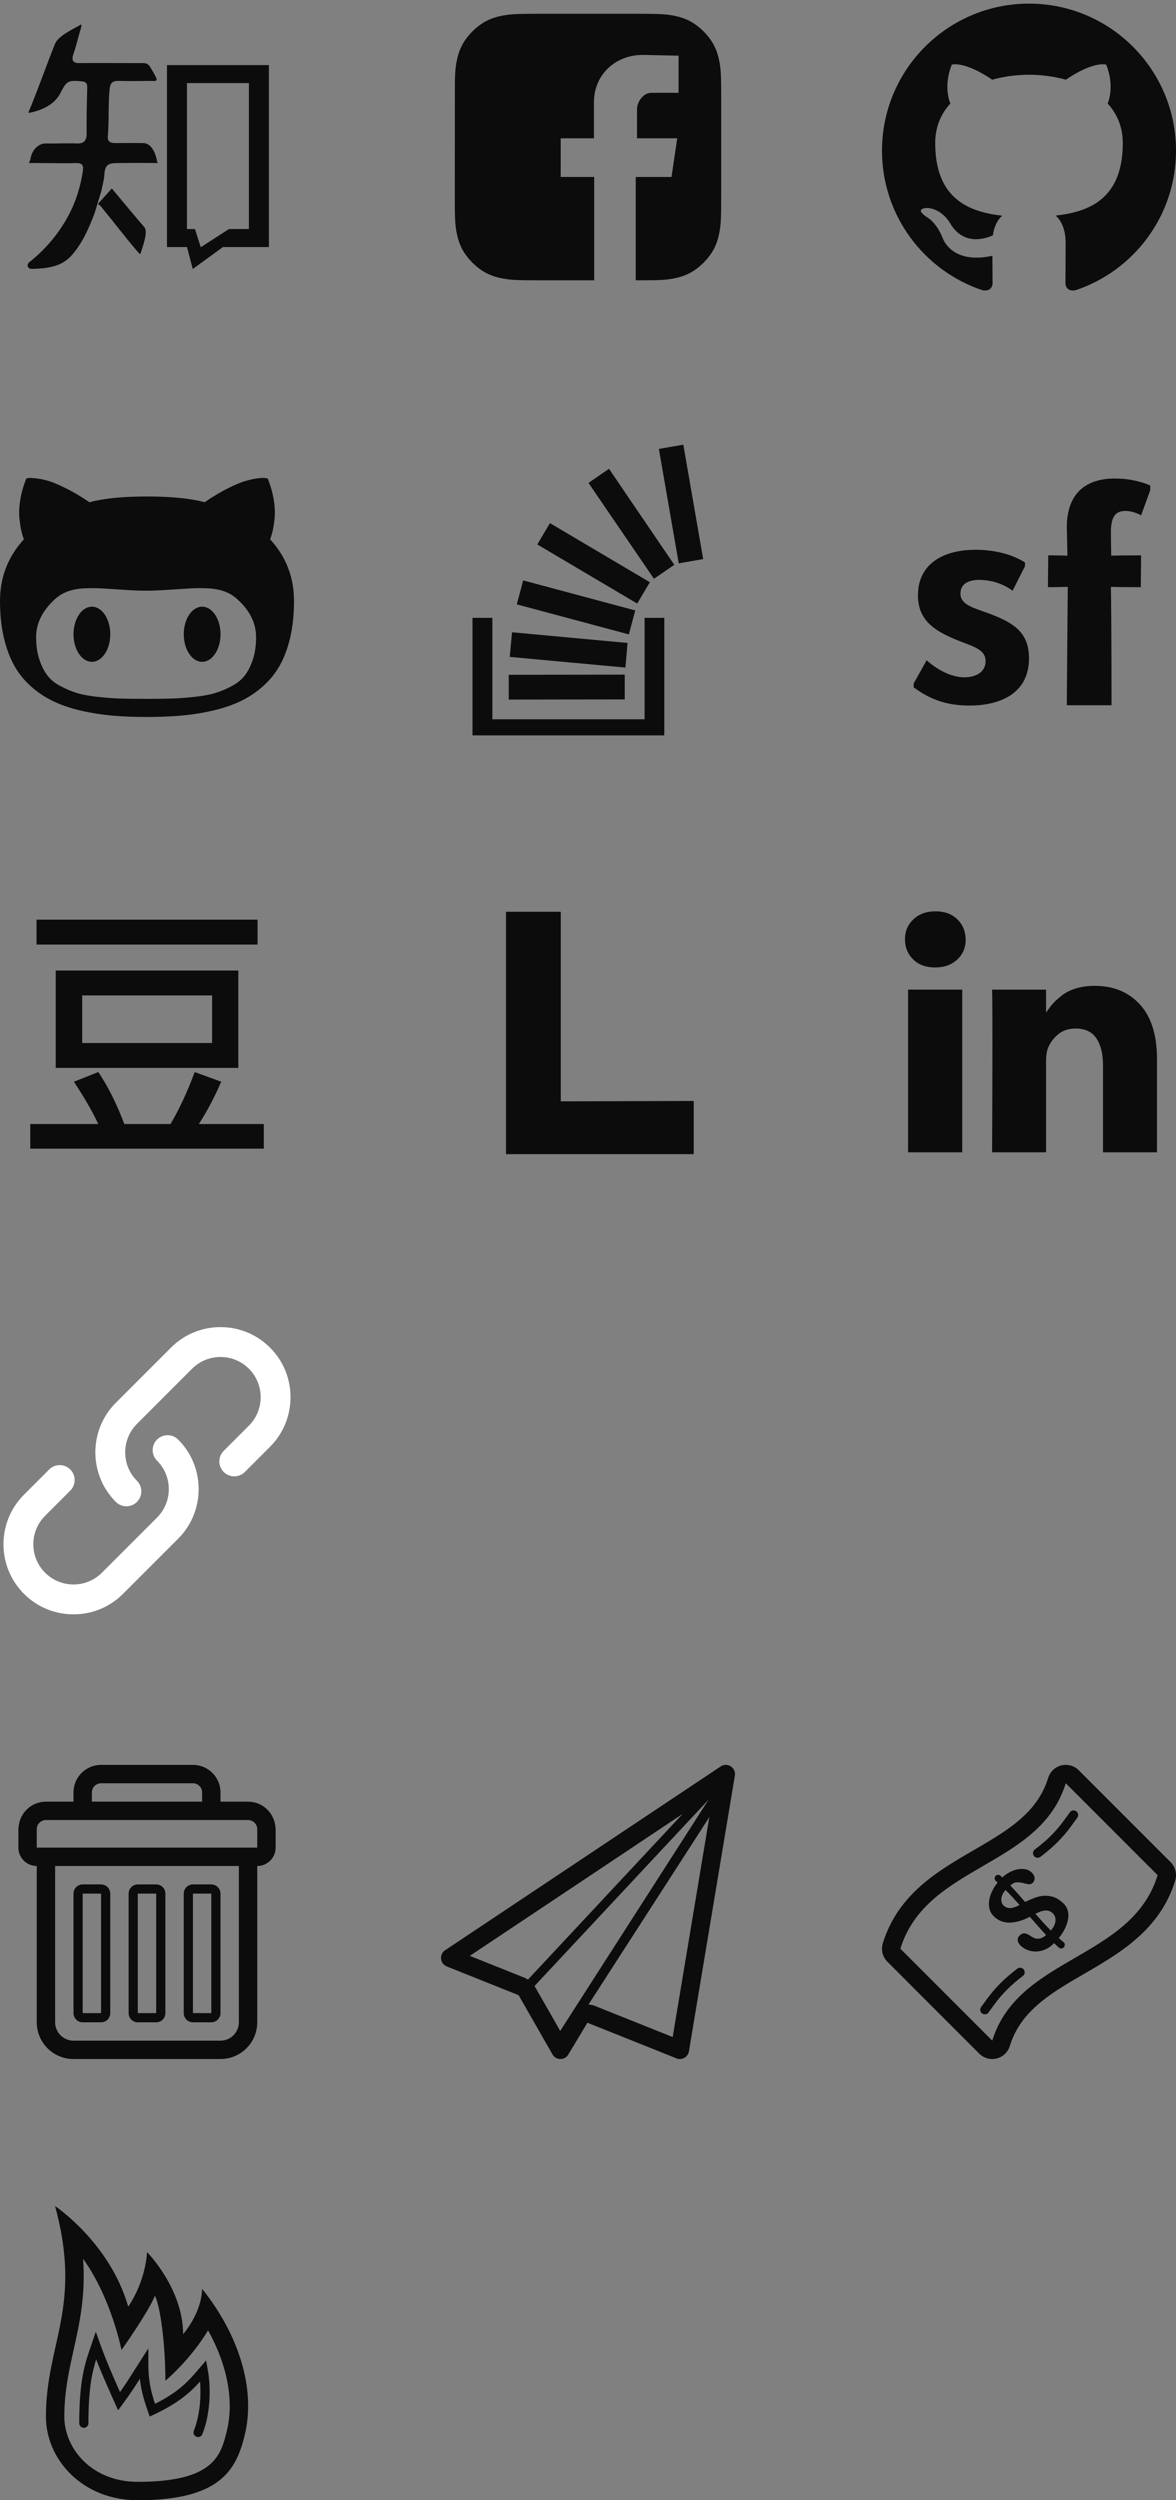 <?xml version="1.0" encoding="utf-8"?>
<!-- Generated by IcoMoon.io -->
<!DOCTYPE svg PUBLIC "-//W3C//DTD SVG 1.1//EN" "http://www.w3.org/Graphics/SVG/1.1/DTD/svg11.dtd">
<svg version="1.1" xmlns="http://www.w3.org/2000/svg" xmlns:xlink="http://www.w3.org/1999/xlink" width="128" height="272" viewBox="0 0 128 272">
<rect x="0" y="0" width="128" height="272" fill="#808080" stroke="none"/>
<svg id="icon-iconfont-zhihu" width="32" height="32" viewBox="0 0 32 32" x="0" y="0">
<path fill="#0c0c0c" d="M12.172 20.502l-1.522 1.697c0.152 0.044 0.348 0.261 0.652 0.652 1.153 1.392 2.24 2.849 3.415 4.22 0.5 0.566 0.522 0.674 0.609 0.435 0.37-1.174 0.739-2.262 0.413-2.762-0.805-0.913-2.784-3.306-3.567-4.241zM17.087 17.523c-0.152-0.892-0.609-1.957-1.523-1.957-1.109-0.022-1.936 0-3.045 0-0.435 0-0.848-0.13-0.783-0.739 0.152-1.718 0.022-3.437 0.196-5.133 0.065-0.696 0.348-0.913 1.001-0.892 0.848 0.022 2.393 0.022 3.241 0 1-0.022 1.24 0.283 0.196-1.479-0.305-0.544-0.739-0.457-1.24-0.457-2.131 0-4.394-0.022-6.525 0-0.718 0-0.848-0.37-0.587-1.066 0.239-0.674 0.544-1.936 0.761-2.632 0.196-0.652 0-0.478 0-0.478-0.892 0.522-2.436 1.196-2.806 2.11-0.892 2.24-1.892 5.068-2.828 7.308-0.087 0.196-0.152 0.217 0.5 0.065 1.175-0.304 2.349-0.914 2.914-2.023 0.696-1.348 0.827-1.435 2.306-1.305 0.457 0.043 0.631 0.174 0.631 0.652-0.043 1.675-0.087 3.371-0.065 5.046 0 0.739-0.305 1.088-1.001 1.066-1.109-0.043-2.371 0.022-3.48 0-0.718-0.022-1.522 0.718-1.631 1.696-0.109 0.326-0.196 0.435-0.152 0.435 1.283-0.022 3.719 0.044 5.003 0 0.696-0.022 0.957 0.131 0.848 0.87-0.261 1.718-0.761 3.349-1.588 4.872-1 1.87-2.349 3.48-4.002 4.851-0.196 0.152-0.478 0.326-0.413 0.631 0.087 0.326 0.435 0.283 0.674 0.283 1.566-0.065 3.088-0.239 4.198-1.566 1.131-1.327 1.805-2.893 2.414-4.502l0.739-2.436c0.109-0.609 0.304-1.218 0.326-1.827 0.065-1 0.479-1.175 1.37-1.175 1.153-0.022 3.175-0.022 4.35 0 0.261 0 0.022 0.022 0-0.218zM18.175 7.082v19.793h2.175l0.631 2.392 3.284-2.392h5.003v-19.793h-11.093zM27.093 24.918h-2.175l-3.067 1.979-0.631-1.979h-0.87v-15.878h6.743v15.878z"></path>
</svg>
<svg id="icon-iconfont-facebook" width="32" height="32" viewBox="0 0 32 32" x="48" y="0">
<path fill="#0c0c0c" d="M16.677 30.497c1.931 0 3.755 0 4.52 0v0.003c-0.768 0-2.588 0-4.52-0.003v0zM8.679 1.517c-0.651 0.011-1.308 0.054-1.897 0.164-0.64 0.122-1.223 0.283-1.807 0.581-0.592 0.3-1.102 0.711-1.558 1.155-0.445 0.456-0.855 0.969-1.155 1.558-0.295 0.583-0.459 1.164-0.581 1.807-0.11 0.589-0.153 1.246-0.164 1.897-0.003 0.147-0.003 0.283-0.006 0.496l-0.008 12.744c0 0.161 0.003 0.337 0.003 0.53 0.006 0.462 0.008 0.651 0.011 0.869 0.011 0.651 0.054 1.308 0.164 1.897 0.054 0.28 0.113 0.549 0.19 0.81 0.099 0.337 0.224 0.666 0.391 0.994 0.3 0.592 0.711 1.102 1.155 1.558 0.456 0.445 0.969 0.855 1.558 1.155 0.583 0.295 1.164 0.459 1.807 0.581 0.589 0.11 1.246 0.153 1.897 0.164 0.218 0.003 0.408 0.006 0.869 0.011 0.439 0.003 0.799 0.006 1.065 0.006 0.739 0 3.498 0 6.060 0v-11.243h-3.645v-4.206h3.619v-3.914c0-3.005 2.322-5.157 5.324-5.157l3.886 0.085v4.038h-2.968c-0.858 0-1.555 0.949-1.555 1.81v3.138h4.378l-0.623 4.208h-3.894v11.243c0.071 0 0.136 0 0.187 0 0.266 0 0.626-0.003 1.065-0.006 0.365-0.003 0.561-0.006 0.733-0.006 0.045 0 0.091 0 0.139-0.003 0.651-0.011 1.308-0.054 1.897-0.164 0.64-0.122 1.223-0.283 1.807-0.581 0.592-0.3 1.102-0.711 1.558-1.155 0.445-0.456 0.855-0.969 1.155-1.558 0.295-0.583 0.459-1.164 0.581-1.807 0.11-0.589 0.153-1.246 0.164-1.897 0.003-0.218 0.006-0.408 0.011-0.869 0.003-0.439 0.006-0.799 0.006-1.065v-10.77c0-0.091 0-0.195 0-0.309 0-0.215-0.003-0.47-0.006-0.759-0.006-0.462-0.008-0.651-0.011-0.869-0.011-0.651-0.054-1.308-0.164-1.897-0.122-0.64-0.283-1.223-0.581-1.807-0.3-0.592-0.711-1.102-1.155-1.558-0.456-0.445-0.969-0.855-1.558-1.155-0.583-0.295-1.164-0.459-1.807-0.581-0.589-0.11-1.246-0.153-1.897-0.164-0.218-0.003-0.408-0.006-0.869-0.011-0.442-0.003-0.802-0.006-1.068-0.006h-10.77c-0.266 0-0.626 0.003-1.065 0.006-0.462 0.006-0.651 0.008-0.869 0.011z"></path>
</svg>
<svg id="icon-iconfont-github" width="32" height="32" viewBox="0 0 32 32" x="96" y="0">
<path fill="#0c0c0c" d="M16 0.395c-8.836 0-16 7.163-16 16 0 7.069 4.585 13.067 10.942 15.182 0.8 0.148 1.094-0.347 1.094-0.77 0-0.381-0.015-1.642-0.022-2.979-4.452 0.968-5.391-1.888-5.391-1.888-0.728-1.849-1.776-2.341-1.776-2.341-1.452-0.993 0.11-0.973 0.11-0.973 1.606 0.113 2.452 1.649 2.452 1.649 1.427 2.446 3.743 1.739 4.656 1.33 0.143-1.034 0.558-1.74 1.016-2.14-3.554-0.404-7.29-1.777-7.29-7.907 0-1.747 0.625-3.174 1.649-4.295-0.166-0.403-0.714-2.030 0.155-4.234 0 0 1.344-0.43 4.401 1.64 1.276-0.355 2.645-0.532 4.005-0.539 1.359 0.006 2.729 0.184 4.008 0.539 3.054-2.070 4.395-1.64 4.395-1.64 0.871 2.204 0.323 3.831 0.157 4.234 1.026 1.12 1.647 2.548 1.647 4.295 0 6.145-3.743 7.498-7.306 7.895 0.574 0.497 1.085 1.47 1.085 2.963 0 2.141-0.019 3.864-0.019 4.391 0 0.426 0.288 0.925 1.099 0.768 6.354-2.118 10.933-8.113 10.933-15.18 0-8.837-7.164-16-16-16z"></path>
</svg>
<svg id="icon-iconfont-github-2" width="32" height="32" viewBox="0 0 32 32" x="0" y="48">
<path fill="#0c0c0c" d="M0.002 17.388c0 1.45 0.136 2.762 0.407 3.935s0.647 2.193 1.127 3.059c0.48 0.866 1.090 1.627 1.831 2.285s1.544 1.195 2.41 1.612c0.866 0.417 1.854 0.756 2.965 1.017s2.245 0.443 3.403 0.548c1.158 0.104 2.431 0.156 3.818 0.156 1.398 0 2.676-0.052 3.834-0.156s2.295-0.287 3.411-0.548c1.116-0.261 2.11-0.6 2.981-1.017s1.68-0.954 2.425-1.612c0.746-0.657 1.361-1.419 1.846-2.285s0.863-1.886 1.134-3.059c0.271-1.174 0.407-2.486 0.407-3.935 0-2.587-0.866-4.825-2.597-6.713 0.094-0.25 0.18-0.535 0.258-0.853s0.151-0.772 0.219-1.361c0.068-0.589 0.042-1.27-0.078-2.042s-0.342-1.56-0.665-2.363l-0.235-0.047c-0.167-0.031-0.441-0.023-0.822 0.024s-0.824 0.141-1.33 0.282c-0.506 0.141-1.158 0.412-1.956 0.814s-1.64 0.905-2.527 1.51c-1.523-0.417-3.615-0.626-6.275-0.626-2.65 0-4.736 0.209-6.259 0.626-0.887-0.605-1.734-1.108-2.543-1.51s-1.453-0.673-1.933-0.814c-0.48-0.141-0.928-0.232-1.346-0.274s-0.681-0.055-0.79-0.039c-0.11 0.016-0.196 0.034-0.258 0.055-0.323 0.803-0.545 1.591-0.665 2.363s-0.146 1.453-0.078 2.042c0.068 0.589 0.141 1.043 0.219 1.361s0.164 0.602 0.258 0.853c-1.732 1.888-2.598 4.126-2.598 6.713zM3.93 21.315c0-1.502 0.683-2.879 2.050-4.131 0.407-0.376 0.881-0.66 1.424-0.853s1.155-0.302 1.839-0.329c0.683-0.026 1.338-0.021 1.964 0.016s1.398 0.086 2.316 0.149c0.918 0.063 1.711 0.094 2.379 0.094s1.46-0.031 2.378-0.094c0.918-0.063 1.69-0.112 2.316-0.149s1.28-0.042 1.964-0.016c0.683 0.026 1.296 0.136 1.839 0.329s1.017 0.477 1.424 0.853c1.367 1.231 2.050 2.608 2.050 4.131 0 0.897-0.112 1.693-0.337 2.386s-0.511 1.275-0.861 1.745c-0.349 0.469-0.834 0.868-1.455 1.197s-1.226 0.582-1.815 0.759c-0.589 0.177-1.346 0.316-2.269 0.415s-1.747 0.159-2.472 0.18c-0.725 0.021-1.646 0.031-2.762 0.031s-2.037-0.010-2.762-0.031c-0.725-0.021-1.549-0.081-2.472-0.18s-1.68-0.237-2.269-0.415c-0.589-0.177-1.194-0.43-1.815-0.759s-1.106-0.728-1.455-1.197c-0.349-0.469-0.636-1.051-0.861-1.745s-0.336-1.489-0.336-2.386zM20.002 21c0-1.657 0.895-3 2-3s2 1.343 2 3c0 1.657-0.895 3-2 3s-2-1.343-2-3zM8.002 21c0-1.657 0.895-3 2-3s2 1.343 2 3c0 1.657-0.895 3-2 3s-2-1.343-2-3z"></path>
</svg>
<svg id="icon-iconfont-stackoverflow" width="32" height="32" viewBox="0 0 32 32" x="48" y="48">
<path fill="#0c0c0c" d="M20 25.393v2.696l-12.625 0.018v-2.696zM24.304 19.214v12.518l-0.018 0.625v0.018l-20.857-0.018v-13.143h2.161v11.035h16.571v-11.035h2.143zM7.733 20.785l12.571 1.161-0.232 2.679-12.59-1.161zM8.946 15.143l12.197 3.267-0.696 2.607-12.197-3.267zM11.857 8.911l10.875 6.429-1.375 2.321-10.875-6.429zM18.286 3l7.107 10.447-2.214 1.518-7.125-10.429zM26.375 0.375l2.161 12.447-2.661 0.464-2.161-12.447z"></path>
</svg>
<svg id="icon-iconfont-sf" width="32" height="32" viewBox="0 0 32 32" x="96" y="48">
<path fill="#0c0c0c" d="M4.859 23.83c1.080 0.979 2.633 1.857 4.119 1.857 1.080 0 2.296-0.473 2.296-1.756 0-1.418-1.654-1.654-3.511-2.465-2.093-0.912-3.849-2.026-3.849-4.693 0-3.477 2.802-4.963 6.28-4.963 1.891 0 3.917 0.439 5.368 1.384v0.405l-1.35 2.668c-0.945-0.709-2.228-1.181-3.646-1.181-1.249 0-2.026 0.506-2.026 1.485 0 1.283 1.486 1.553 3.342 2.262 2.566 0.979 4.119 2.060 4.119 4.794 0 3.578-2.802 5.132-6.516 5.132-2.364 0-4.254-0.642-6.043-1.992v-0.405l1.418-2.532zM20.117 28.724c0-0.342 0.068-9.661 0.102-12.881-0.924 0.034-1.884 0.034-2.157 0.034l0.034-3.46c0.274 0 1.2 0 2.089 0.034 0-0.137-0.068-2.981-0.068-3.083 0-3.871 2.261-5.31 5.207-5.31 1.267 0 2.569 0.206 3.872 0.754v0.514l-0.994 2.741c-0.548-0.308-1.164-0.48-1.713-0.48-0.959 0-1.576 0.48-1.576 2.295 0 0.617 0.035 2.432 0.035 2.57 1.027-0.034 2.981-0.034 3.254-0.034l-0.034 3.46c-0.274 0-2.227 0-3.255-0.034 0.069 3.22 0.069 12.539 0.069 12.881h-4.865z"></path>
</svg>
<svg id="icon-iconfont-douban" width="32" height="32" viewBox="0 0 32 32" x="0" y="96">
<path fill="#0c0c0c" d="M3.974 4.047h24.057v2.71h-24.057v-2.71zM25.94 20.177v-10.593h-19.875v10.593h19.875zM8.947 12.292h14.139v5.179h-14.139v-5.179zM21.641 26.283c0.865-1.324 1.681-2.859 2.437-4.602l-2.891-1.054c-0.752 2.065-1.627 3.953-2.624 5.655h-5.031c-0.834-2.206-1.775-4.093-2.831-5.655l-2.659 1.054c1.097 1.645 1.981 3.177 2.659 4.602h-7.407v2.68h25.419v-2.68h-7.072z"></path>
</svg>
<svg id="icon-iconfont-lofter" width="32" height="32" viewBox="0 0 32 32" x="48" y="96">
<path fill="#0c0c0c" d="M13.035 3.191v20.626l14.472-0.043v5.784h-20.431v-26.367h5.959z"></path>
</svg>
<svg id="icon-iconfont-linkedin" width="32" height="32" viewBox="0 0 32 32" x="96" y="96">
<path fill="#0c0c0c" d="M8.732 11.661v17.696h-5.893v-17.696h5.893zM9.107 6.196q0.018 1.304-0.902 2.178t-2.419 0.875h-0.035q-1.464 0-2.358-0.875t-0.893-2.178q0-1.321 0.92-2.187t2.402-0.866 2.375 0.866 0.911 2.187zM29.929 19.214v10.143h-5.875v-9.464q0-1.875-0.723-2.937t-2.259-1.063q-1.125 0-1.883 0.616t-1.134 1.527q-0.197 0.536-0.197 1.447v9.875h-5.875q0.035-7.125 0.035-11.553t-0.018-5.286l-0.018-0.857h5.875v2.571h-0.035q0.358-0.571 0.733-1t1.009-0.928 1.553-0.777 2.045-0.277q3.054 0 4.911 2.026t1.857 5.937z"></path>
</svg>
<svg id="icon-link" width="32" height="32" viewBox="0 0 32 32" x="0" y="144">
<path fill="#ffffff" d="M13.757 19.868c-0.416 0-0.832-0.159-1.149-0.476-2.973-2.973-2.973-7.81 0-10.783l6-6c1.44-1.44 3.355-2.233 5.392-2.233s3.951 0.793 5.392 2.233c2.973 2.973 2.973 7.81 0 10.783l-2.743 2.743c-0.635 0.635-1.663 0.635-2.298 0s-0.635-1.663 0-2.298l2.743-2.743c1.706-1.706 1.706-4.481 0-6.187-0.826-0.826-1.925-1.281-3.094-1.281s-2.267 0.455-3.094 1.281l-6 6c-1.706 1.706-1.706 4.481 0 6.187 0.635 0.635 0.635 1.663 0 2.298-0.317 0.317-0.733 0.476-1.149 0.476z"></path>
<path fill="#ffffff" d="M8 31.625c-2.037 0-3.952-0.793-5.392-2.233-2.973-2.973-2.973-7.81 0-10.783l2.743-2.743c0.635-0.635 1.664-0.635 2.298 0s0.635 1.663 0 2.298l-2.743 2.743c-1.706 1.706-1.706 4.481 0 6.187 0.826 0.826 1.925 1.281 3.094 1.281s2.267-0.455 3.094-1.281l6-6c1.706-1.706 1.706-4.481 0-6.187-0.635-0.635-0.635-1.663 0-2.298s1.663-0.635 2.298 0c2.973 2.973 2.973 7.81 0 10.783l-6 6c-1.44 1.44-3.355 2.233-5.392 2.233z"></path>
</svg>
<svg id="icon-trash" width="32" height="32" viewBox="0 0 32 32" x="0" y="192">
<path fill="#0c0c0c" d="M29.98 6.819c-0.096-1.57-1.387-2.816-2.98-2.816h-3v-1.002c0-1.657-1.344-3-3-3h-10c-1.657 0-3 1.343-3 3v1.001h-3c-1.595 0-2.885 1.246-2.981 2.816h-0.019v2.183c0 1.104 0.896 2 2 2v0 17c0 2.209 1.791 4 4 4h16c2.209 0 4-1.791 4-4v-17c1.104 0 2-0.896 2-2v-2.182h-0.020zM10 3.002c0-0.553 0.447-1 1-1h10c0.553 0 1 0.447 1 1v1h-12v-1zM26 28.002c0 1.102-0.898 2-2 2h-16c-1.103 0-2-0.898-2-2v-17h20v17zM28 8.001v1h-24v-1.999c0-0.553 0.447-1 1-1h22c0.553 0 1 0.447 1 1v0.999zM9 28.006h2c0.553 0 1-0.447 1-1v-13c0-0.553-0.447-1-1-1h-2c-0.553 0-1 0.447-1 1v13c0 0.553 0.447 1 1 1zM9 14.005h2v13h-2v-13zM15 28.006h2c0.553 0 1-0.447 1-1v-13c0-0.553-0.447-1-1-1h-2c-0.553 0-1 0.447-1 1v13c0 0.553 0.447 1 1 1zM15 14.005h2v13h-2v-13zM21 28.006h2c0.553 0 1-0.447 1-1v-13c0-0.553-0.447-1-1-1h-2c-0.553 0-1 0.447-1 1v13c0 0.553 0.447 1 1 1zM21 14.005h2v13h-2v-13z"></path>
</svg>
<svg id="icon-paperplane" width="32" height="32" viewBox="0 0 32 32" x="48" y="192">
<path fill="#0c0c0c" d="M31.543 0.16c-0.166-0.107-0.355-0.16-0.543-0.16-0.193 0-0.387 0.055-0.555 0.168l-30 20c-0.309 0.205-0.479 0.566-0.439 0.936 0.038 0.369 0.278 0.688 0.623 0.824l7.824 3.131 3.679 6.438c0.176 0.309 0.503 0.5 0.857 0.504 0.004 0 0.007 0 0.011 0 0.351 0 0.677-0.186 0.857-0.486l2.077-3.463 9.695 3.877c0.119 0.048 0.244 0.071 0.371 0.071 0.17 0 0.338-0.043 0.49-0.129 0.264-0.148 0.445-0.408 0.496-0.707l5-30c0.065-0.393-0.109-0.787-0.443-1.004zM3.136 20.777l23.175-15.451-16.85 18.037c-0.089-0.053-0.168-0.123-0.266-0.162l-6.059-2.424zM10.189 24.066c-0.002-0.004-0.005-0.006-0.007-0.010l18.943-20.275-16.149 25.162-2.787-4.877zM25.217 29.609l-8.541-3.416c-0.203-0.080-0.414-0.107-0.623-0.119l13.152-20.388-3.988 23.923z"></path>
</svg>
<svg id="icon-banknote" width="32" height="32" viewBox="0 0 32 32" x="96" y="192">
<path fill="#0c0c0c" d="M31.415 10.586l-10-10c-0.496-0.496-1.215-0.695-1.896-0.527-0.359 0.088-0.68 0.273-0.934 0.527-0.227 0.227-0.398 0.508-0.496 0.822-0.453 1.469-1.236 2.746-2.395 3.904-1.548 1.547-3.564 2.719-5.697 3.958-2.264 1.312-4.603 2.672-6.52 4.588-1.629 1.631-2.738 3.445-3.388 5.551-0.219 0.711-0.028 1.48 0.496 2.006l10 10c0.496 0.496 1.215 0.695 1.896 0.527 0.359-0.090 0.68-0.273 0.934-0.527 0.227-0.227 0.398-0.508 0.496-0.824 0.454-1.469 1.237-2.746 2.397-3.904 1.547-1.547 3.562-2.717 5.697-3.955 2.262-1.314 4.602-2.674 6.518-4.59 1.629-1.629 2.738-3.445 3.389-5.551 0.218-0.71 0.026-1.482-0.497-2.005zM12 30c-3.312-3.312-6.688-6.689-10-10 2.842-9.201 15.16-8.799 18-18 3.312 3.311 6.689 6.688 10.002 10-2.843 9.199-15.161 8.799-18.002 18zM19.562 14.9c-0.326-0.273-0.654-0.459-0.984-0.551-0.328-0.092-0.656-0.129-0.988-0.105-0.328 0.025-0.664 0.1-1 0.229-0.336 0.131-0.674 0.273-1.014 0.438-0.537-0.617-1.074-1.227-1.611-1.793 0.242-0.219 0.477-0.33 0.703-0.338 0.227-0.010 0.445 0.014 0.652 0.066 0.211 0.053 0.404 0.098 0.582 0.133 0.18 0.035 0.336-0.004 0.473-0.119 0.145-0.125 0.225-0.287 0.236-0.482 0.010-0.197-0.064-0.389-0.229-0.576-0.211-0.242-0.465-0.389-0.77-0.443-0.301-0.053-0.609-0.049-0.93 0.021-0.316 0.072-0.617 0.191-0.902 0.359s-0.514 0.34-0.684 0.508c-0.065-0.062-0.13-0.123-0.195-0.184-0.072-0.066-0.162-0.102-0.27-0.1-0.109 0-0.199 0.047-0.273 0.133-0.072 0.084-0.105 0.182-0.092 0.285 0.010 0.107 0.053 0.189 0.127 0.252 0.065 0.055 0.13 0.109 0.195 0.166-0.256 0.309-0.467 0.65-0.633 1.010-0.168 0.361-0.268 0.719-0.305 1.066-0.039 0.35-0.002 0.67 0.105 0.967 0.107 0.299 0.305 0.553 0.594 0.793 0.471 0.391 1.025 0.557 1.668 0.52 0.641-0.039 1.332-0.23 2.075-0.629 0.59 0.682 1.182 1.359 1.773 1.988-0.25 0.211-0.469 0.332-0.662 0.371-0.193 0.041-0.365 0.037-0.521-0.010-0.156-0.049-0.301-0.119-0.434-0.209-0.133-0.092-0.264-0.17-0.395-0.234-0.129-0.064-0.262-0.1-0.398-0.102s-0.281 0.064-0.441 0.201c-0.164 0.143-0.246 0.309-0.246 0.496s0.086 0.375 0.254 0.566c0.17 0.191 0.391 0.352 0.658 0.479s0.569 0.207 0.901 0.229c0.332 0.023 0.682-0.027 1.051-0.164 0.371-0.135 0.738-0.379 1.1-0.742 0.174 0.17 0.35 0.332 0.525 0.488 0.074 0.064 0.164 0.096 0.273 0.088 0.105-0.004 0.197-0.053 0.27-0.141 0.074-0.090 0.105-0.189 0.094-0.293-0.010-0.105-0.053-0.186-0.125-0.244-0.176-0.141-0.352-0.289-0.527-0.445 0.299-0.367 0.539-0.754 0.717-1.137 0.178-0.385 0.283-0.756 0.318-1.1 0.035-0.346-0.006-0.658-0.119-0.941-0.112-0.287-0.311-0.533-0.596-0.77zM13.971 15.578c-0.283 0.012-0.53-0.082-0.746-0.291-0.092-0.088-0.156-0.195-0.195-0.322-0.041-0.127-0.055-0.266-0.039-0.418 0.014-0.15 0.059-0.307 0.137-0.465 0.074-0.158 0.184-0.316 0.324-0.469 0.507 0.504 1.013 1.057 1.52 1.629-0.384 0.211-0.718 0.324-1.001 0.336zM18.688 17.58c-0.090 0.166-0.193 0.314-0.314 0.443-0.561-0.566-1.121-1.188-1.68-1.826 0.143-0.064 0.293-0.131 0.455-0.199s0.324-0.113 0.486-0.141c0.166-0.025 0.33-0.018 0.494 0.021 0.162 0.041 0.316 0.129 0.459 0.268 0.141 0.141 0.23 0.287 0.266 0.445 0.039 0.16 0.041 0.322 0.014 0.488-0.029 0.167-0.088 0.333-0.18 0.501zM14.717 22.18c0.197-0.159 0.487-0.151 0.668 0.033 0.196 0.195 0.196 0.514 0 0.709-0.016 0.016-0.033 0.027-0.051 0.041l0.002 0.002c-0.633 0.481-1.153 0.914-1.714 1.475-0.507 0.506-0.965 1.039-1.361 1.58l-0.639 0.875c-0.020 0.036-0.044 0.069-0.074 0.1-0.196 0.195-0.515 0.195-0.71 0-0.17-0.17-0.191-0.432-0.066-0.627l-0.002-0.002 0.684-0.934c0.427-0.584 0.918-1.156 1.461-1.699 0.565-0.567 1.175-1.073 1.8-1.553h0.002zM18.378 7.715c0.506-0.506 0.963-1.037 1.36-1.581l0.664-0.91c0.024-0.043 0.051-0.086 0.088-0.123 0.197-0.197 0.516-0.197 0.713 0 0.187 0.188 0.195 0.485 0.025 0.684l0.002 0.002-0.684 0.938c-0.428 0.584-0.918 1.154-1.461 1.697-0.565 0.565-1.174 1.073-1.799 1.553l-0.004-0.002c-0.199 0.183-0.508 0.179-0.699-0.014-0.197-0.197-0.197-0.518 0-0.715 0.035-0.037 0.076-0.063 0.117-0.086 0.588-0.449 1.155-0.92 1.678-1.443z"></path>
</svg>
<svg id="icon-fire" width="32" height="32" viewBox="0 0 32 32" x="0" y="240">
<path fill="#0c0c0c" d="M22 9c-0.062 2.675-2.070 4.934-2.070 4.934 0-4.976-3.93-8.934-3.93-8.934s-0.053 2.962-2.043 5.948c-1.99-6.967-7.962-10.948-7.962-10.948 2.986 10.948-0.995 14.93-0.995 22.892 0 4.671 3.954 9.108 10 9.108 8.957 0 10.689-3.288 11.615-6.993 1.276-5.101-0.635-11.031-4.615-16.007zM24.676 24.521c-0.643 2.569-1.369 5.479-9.676 5.479-5.008 0-8-3.614-8-7.108 0-2.676 0.488-4.873 1.004-7.199 0.656-2.949 1.328-5.968 1.037-9.961 3.084 4.269 4.182 9.925 4.182 9.925s2.871-4.031 3.643-5.903c0.591 1.203 1.134 5.246 1.134 9.246 0 0 2.656-2.188 4.648-5.478 2.098 3.762 2.854 7.695 2.028 10.999zM22.432 16.795l0.186 1.035c0.416 2.318 0.183 5.058-0.592 6.982-0.078 0.195-0.266 0.313-0.463 0.313-0.063 0-0.127-0.012-0.188-0.036-0.256-0.103-0.381-0.394-0.277-0.65 0.584-1.449 0.83-3.489 0.674-5.353-1.004 1.122-2.269 2.291-4.972 3.575l-0.506 0.239-0.182-0.528c-0.362-1.050-0.727-2.111-0.885-3.59-0.541 0.853-1.035 1.613-1.865 2.743l-0.508 0.692-0.352-0.784c-0.861-1.925-1.517-3.428-2.037-4.75-0.481 1.545-0.84 3.332-0.84 6.941 0 0.276-0.225 0.5-0.5 0.5-0.277 0-0.5-0.224-0.5-0.5 0-4.709 0.625-6.523 1.285-8.444l0.52-1.51 0.479 1.35c0.515 1.451 1.193 3.050 2.152 5.212 0.632-0.893 1.056-1.565 1.568-2.376l1.518-2.378v1.709c0 1.924 0.346 3.181 0.727 4.323 2.659-1.338 3.655-2.502 4.708-3.73l0.85-0.985z"></path>
</svg>
</svg>
